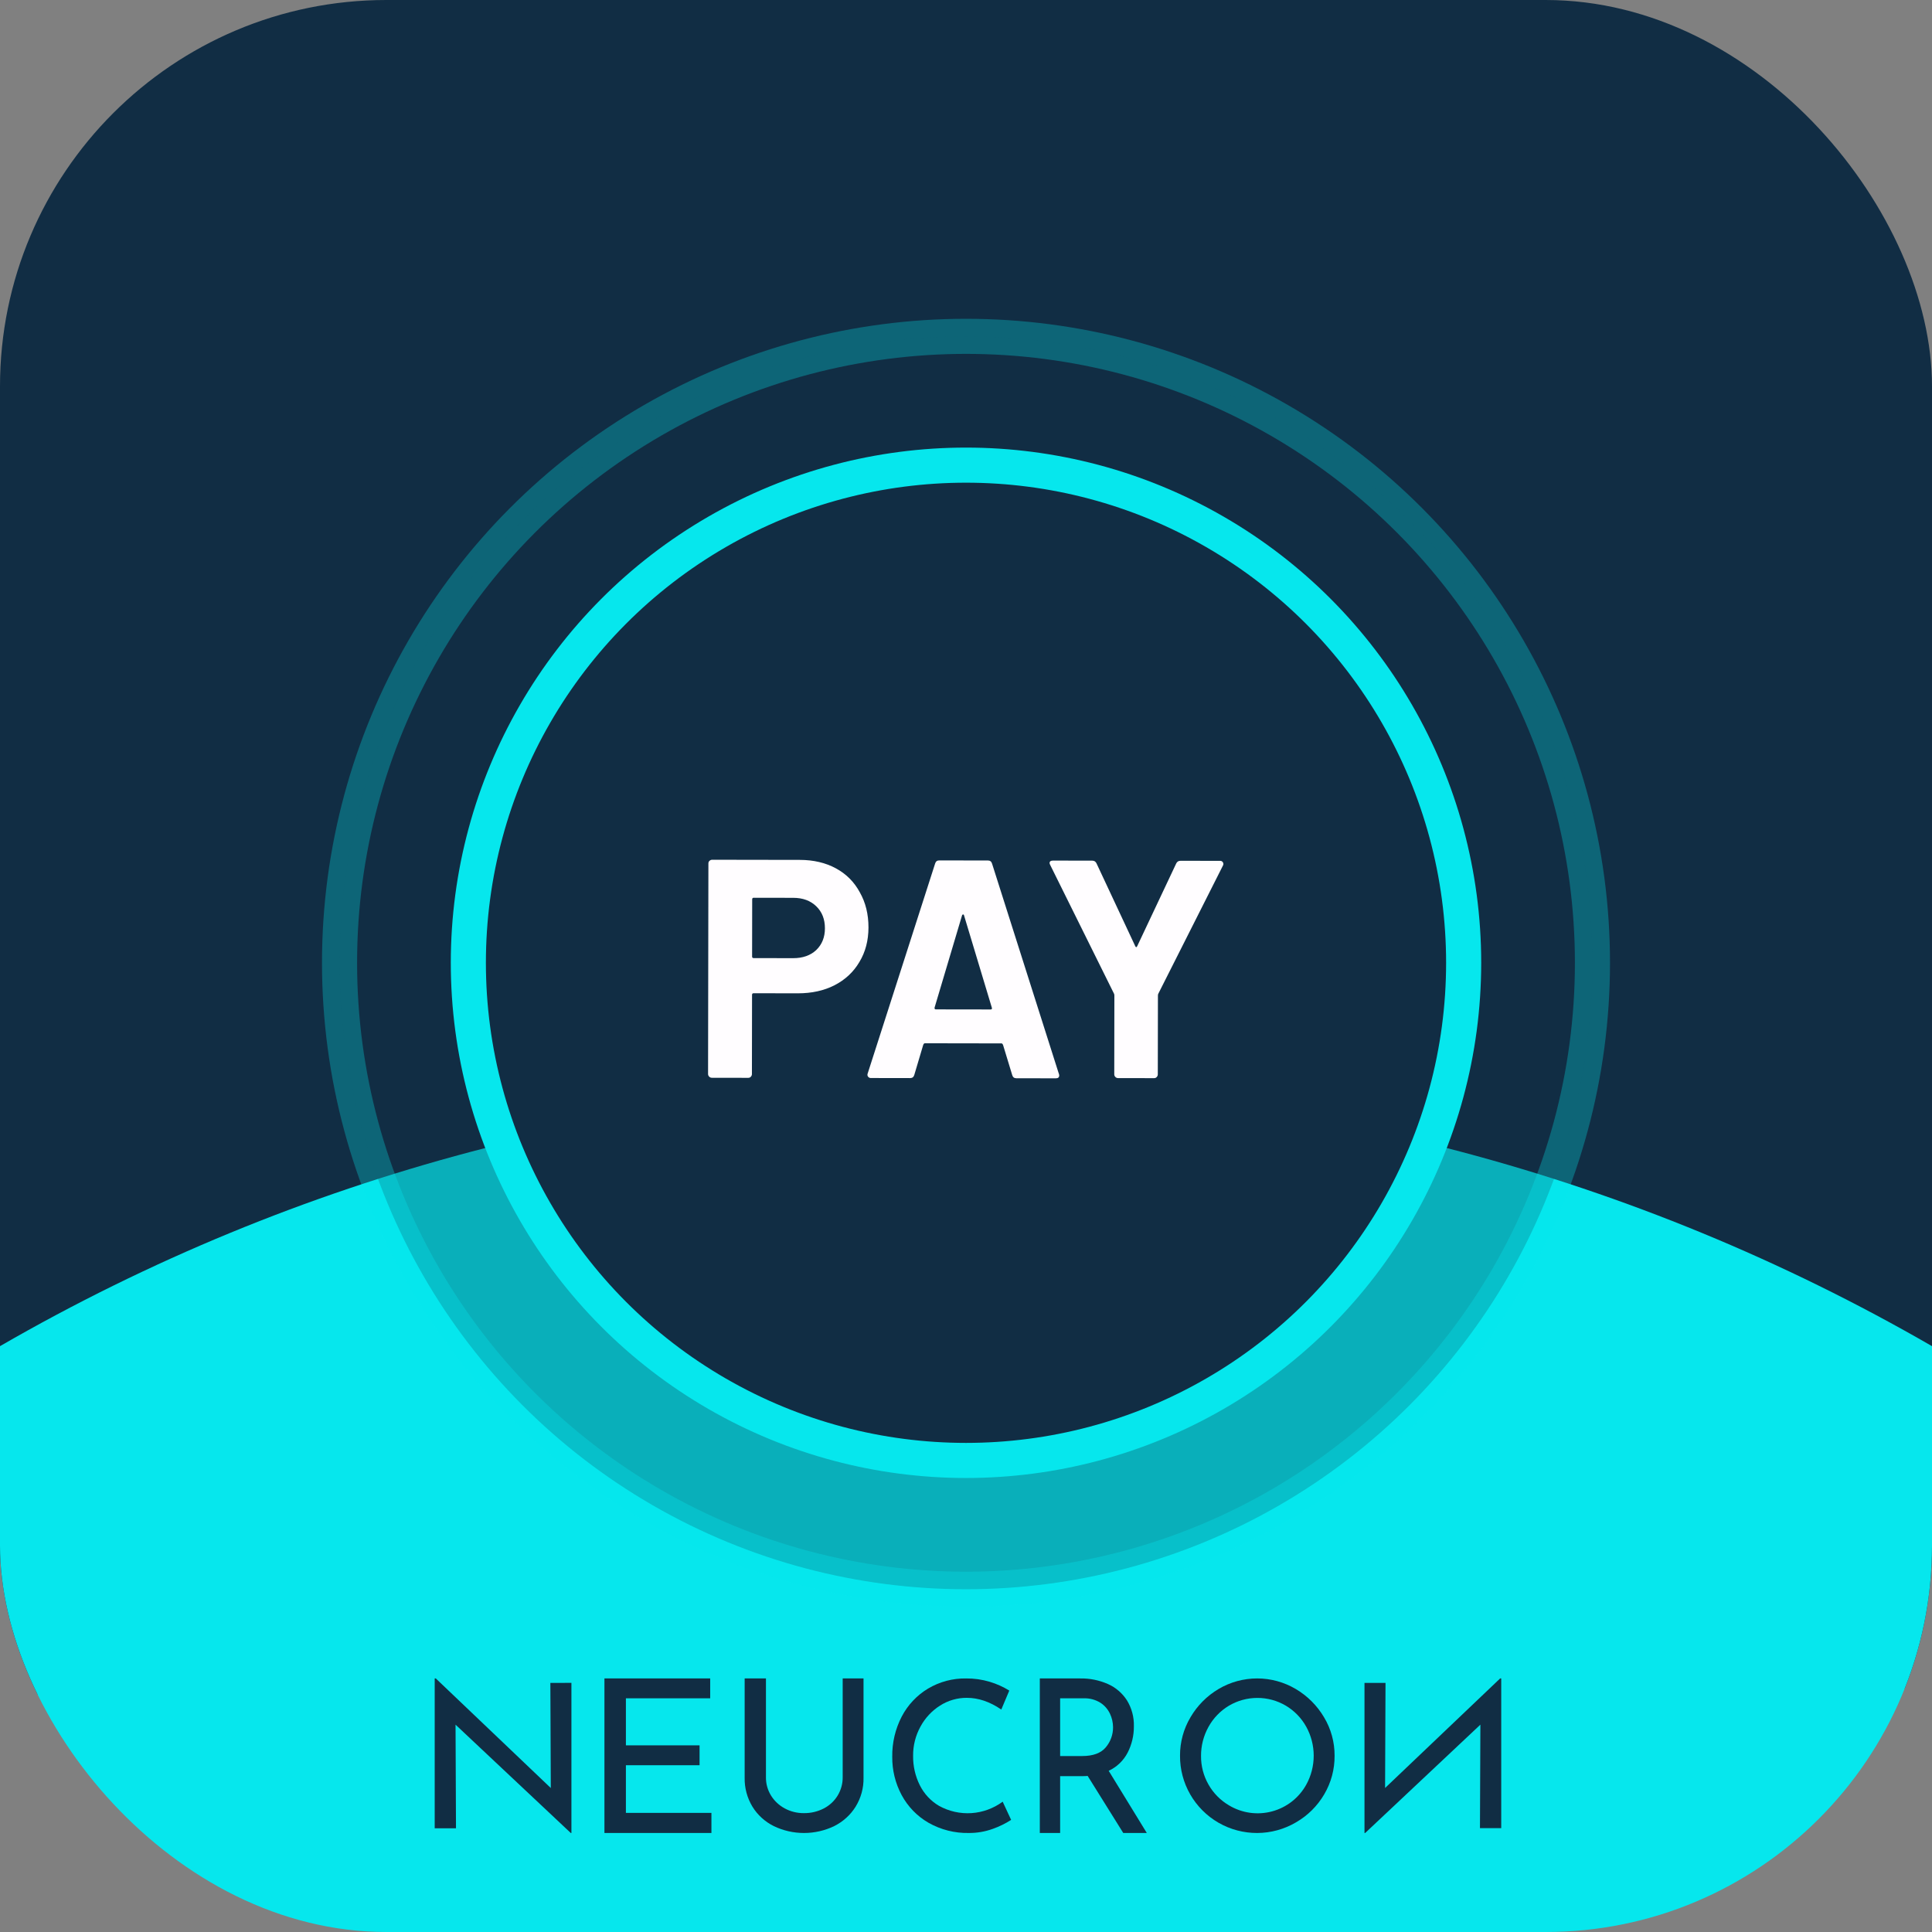 <svg width="150" height="150" viewBox="0 0 150 150" fill="none" xmlns="http://www.w3.org/2000/svg">
<rect x="0" y="0" width="150" height="150" fill="#808080" stroke="none"/>
<g clip-path="url(#clip0_3666_20970)">
<circle cx="75" cy="-0" r="150" fill="#112D44"/>
<circle cx="75" cy="234.419" r="150" fill="#06E7ED"/>
<circle opacity="0.3" cx="75" cy="74.751" r="48.638" fill="#112D44" stroke="#06E7ED" stroke-width="2.725"/>
<circle cx="75" cy="74.751" r="38.638" fill="#112D44" stroke="#06E7ED" stroke-width="2.725"/>
<path d="M62.099 66.762C63.162 66.764 64.095 66.982 64.899 67.418C65.704 67.854 66.322 68.475 66.756 69.28C67.205 70.07 67.429 70.98 67.428 72.01C67.426 73.024 67.191 73.917 66.723 74.689C66.271 75.461 65.626 76.064 64.789 76.497C63.967 76.915 63.017 77.122 61.938 77.121L58.51 77.115C58.429 77.115 58.389 77.156 58.389 77.236L58.379 83.394C58.379 83.474 58.347 83.546 58.282 83.611C58.234 83.659 58.169 83.683 58.089 83.683L55.264 83.678V83.678C55.109 83.678 54.974 83.543 54.974 83.388V83.388L55 67.041C55 66.96 55.024 66.896 55.072 66.848C55.137 66.783 55.209 66.751 55.29 66.751L62.099 66.762ZM61.58 74.392C62.321 74.393 62.917 74.184 63.368 73.766C63.82 73.333 64.046 72.769 64.047 72.077C64.048 71.369 63.824 70.797 63.373 70.362C62.923 69.926 62.328 69.708 61.588 69.707L58.521 69.702C58.44 69.702 58.4 69.742 58.4 69.823L58.393 74.266C58.393 74.346 58.433 74.387 58.514 74.387L61.58 74.392Z" fill="#FFFDFF"/>
<path d="M78.904 83.715C78.743 83.715 78.638 83.634 78.59 83.473L77.917 81.262C77.885 81.158 77.858 81.009 77.749 81.009V81.009L71.809 80.999V80.999C71.7 80.999 71.672 81.148 71.641 81.252L70.984 83.461C70.936 83.622 70.831 83.702 70.67 83.702L67.603 83.697V83.697C67.447 83.697 67.32 83.552 67.352 83.399C67.355 83.386 67.358 83.373 67.362 83.359L72.603 67.044C72.652 66.883 72.756 66.802 72.917 66.803L76.708 66.809C76.869 66.809 76.974 66.889 77.022 67.05L82.175 83.263C82.2 83.342 82.237 83.42 82.237 83.503V83.503C82.236 83.648 82.148 83.72 81.971 83.72L78.904 83.715ZM72.562 78.224C72.545 78.32 72.578 78.369 72.658 78.369L76.908 78.375C77.004 78.376 77.037 78.327 77.005 78.231L74.843 71.056C74.842 71.052 74.841 71.049 74.84 71.046C74.821 70.976 74.721 70.987 74.698 71.055V71.055L72.562 78.224Z" fill="#FFFDFF"/>
<path d="M86.8 83.703V83.703C86.645 83.703 86.511 83.567 86.511 83.413V83.413L86.52 77.303C86.52 77.239 86.512 77.191 86.496 77.159L81.537 67.154C81.505 67.09 81.489 67.041 81.489 67.009C81.49 66.88 81.578 66.816 81.755 66.816L84.798 66.821C84.959 66.821 85.071 66.894 85.136 67.039L88.144 73.467C88.192 73.563 88.24 73.563 88.289 73.467L91.317 67.048C91.382 66.904 91.495 66.831 91.656 66.832L94.746 66.836V66.836C94.913 66.837 95.03 67.017 94.965 67.17C94.965 67.171 94.964 67.173 94.963 67.175L89.925 77.164C89.909 77.196 89.901 77.244 89.901 77.309L89.891 83.418C89.891 83.498 89.859 83.571 89.794 83.635C89.746 83.683 89.682 83.707 89.601 83.707L86.8 83.703Z" fill="#FFFDFF"/>
<path d="M44.365 130.657V142.313H44.315L35.368 133.902L35.403 141.947H33.75V130.313H33.834L42.764 138.822L42.73 130.66L44.365 130.657Z" fill="#112D44"/>
<path d="M55.139 130.313V131.857H48.595V135.509H54.314V137.053H48.595V140.753H55.235V142.313H46.928V130.313H55.139Z" fill="#112D44"/>
<path d="M59.859 139.401C60.116 139.819 60.483 140.164 60.923 140.402C61.377 140.649 61.891 140.777 62.413 140.771C62.95 140.778 63.48 140.654 63.954 140.41C64.403 140.179 64.777 139.832 65.034 139.409C65.296 138.976 65.432 138.483 65.426 137.982V130.313H67.044V138.029C67.06 138.816 66.847 139.593 66.43 140.27C66.031 140.913 65.453 141.436 64.762 141.78C64.036 142.131 63.234 142.313 62.421 142.313C61.609 142.313 60.807 142.131 60.08 141.78C59.39 141.437 58.815 140.914 58.419 140.27C58.009 139.59 57.8 138.815 57.815 138.029V130.313H59.468V137.982C59.46 138.48 59.596 138.971 59.859 139.401Z" fill="#112D44"/>
<path d="M77.087 141.99C76.488 142.208 75.856 142.317 75.219 142.312C74.123 142.335 73.042 142.06 72.086 141.517C71.208 141.011 70.487 140.267 70.003 139.368C69.514 138.457 69.263 137.434 69.274 136.397C69.258 135.309 69.511 134.234 70.011 133.271C70.482 132.371 71.189 131.62 72.054 131.101C72.95 130.569 73.973 130.297 75.011 130.314C75.629 130.309 76.245 130.396 76.838 130.573C77.373 130.732 77.885 130.962 78.361 131.256L77.74 132.728C76.854 132.122 75.962 131.819 75.065 131.819C74.33 131.815 73.61 132.023 72.988 132.419C72.351 132.822 71.827 133.384 71.466 134.051C71.084 134.743 70.886 135.524 70.893 136.316C70.882 137.111 71.06 137.896 71.414 138.605C71.747 139.273 72.265 139.829 72.904 140.205C73.674 140.631 74.547 140.827 75.422 140.77C76.297 140.713 77.138 140.405 77.848 139.883L78.504 141.296C78.059 141.581 77.584 141.814 77.087 141.99Z" fill="#112D44"/>
<path d="M87.21 142.313L84.445 137.882C84.315 137.896 84.185 137.901 84.055 137.899H82.309V142.313H80.731V130.314H83.869C84.607 130.301 85.339 130.448 86.017 130.747C86.621 131.013 87.136 131.454 87.497 132.015C87.867 132.619 88.054 133.321 88.034 134.032C88.039 134.743 87.873 135.445 87.55 136.074C87.226 136.698 86.708 137.193 86.078 137.484L89.038 142.313H87.21ZM85.856 135.658C86.223 135.225 86.422 134.671 86.417 134.098C86.414 133.736 86.332 133.379 86.178 133.053C86.013 132.702 85.754 132.405 85.43 132.198C85.042 131.959 84.594 131.84 84.14 131.857H82.309V136.339H84.016C84.867 136.339 85.481 136.112 85.856 135.658Z" fill="#112D44"/>
<path d="M92.429 133.329C92.957 132.422 93.709 131.666 94.613 131.131C95.519 130.596 96.552 130.313 97.605 130.313C98.658 130.313 99.691 130.596 100.597 131.131C101.505 131.666 102.262 132.422 102.798 133.329C103.339 134.23 103.622 135.261 103.617 136.312C103.626 137.366 103.348 138.403 102.812 139.311C102.282 140.218 101.524 140.97 100.611 141.492C99.701 142.026 98.666 142.309 97.611 142.313C96.556 142.317 95.519 142.042 94.605 141.516C93.691 140.989 92.933 140.23 92.408 139.316C91.883 138.402 91.61 137.366 91.617 136.312C91.612 135.262 91.892 134.231 92.429 133.329ZM93.826 138.549C94.206 139.221 94.758 139.781 95.425 140.171C95.921 140.468 96.472 140.663 97.046 140.743C97.619 140.823 98.203 140.786 98.762 140.636C99.321 140.486 99.844 140.226 100.3 139.87C100.756 139.514 101.136 139.069 101.416 138.564C101.797 137.875 101.996 137.101 101.996 136.314C101.996 135.527 101.797 134.752 101.416 134.063C101.041 133.386 100.492 132.82 99.826 132.425C99.156 132.031 98.393 131.824 97.616 131.826C96.839 131.827 96.076 132.037 95.409 132.433C94.744 132.832 94.197 133.4 93.824 134.079C93.442 134.768 93.243 135.543 93.248 136.33C93.24 137.108 93.44 137.874 93.826 138.549Z" fill="#112D44"/>
<path d="M107.571 130.66L107.537 138.819L116.471 130.313H116.555V141.936H114.904L114.937 133.901L105.991 142.313H105.939V130.66H107.571Z" fill="#112D44"/>
</g>
<defs>
<clipPath id="clip0_3666_20970">
<rect width="150" height="150" rx="30" fill="white"/>
</clipPath>
</defs>
</svg>
